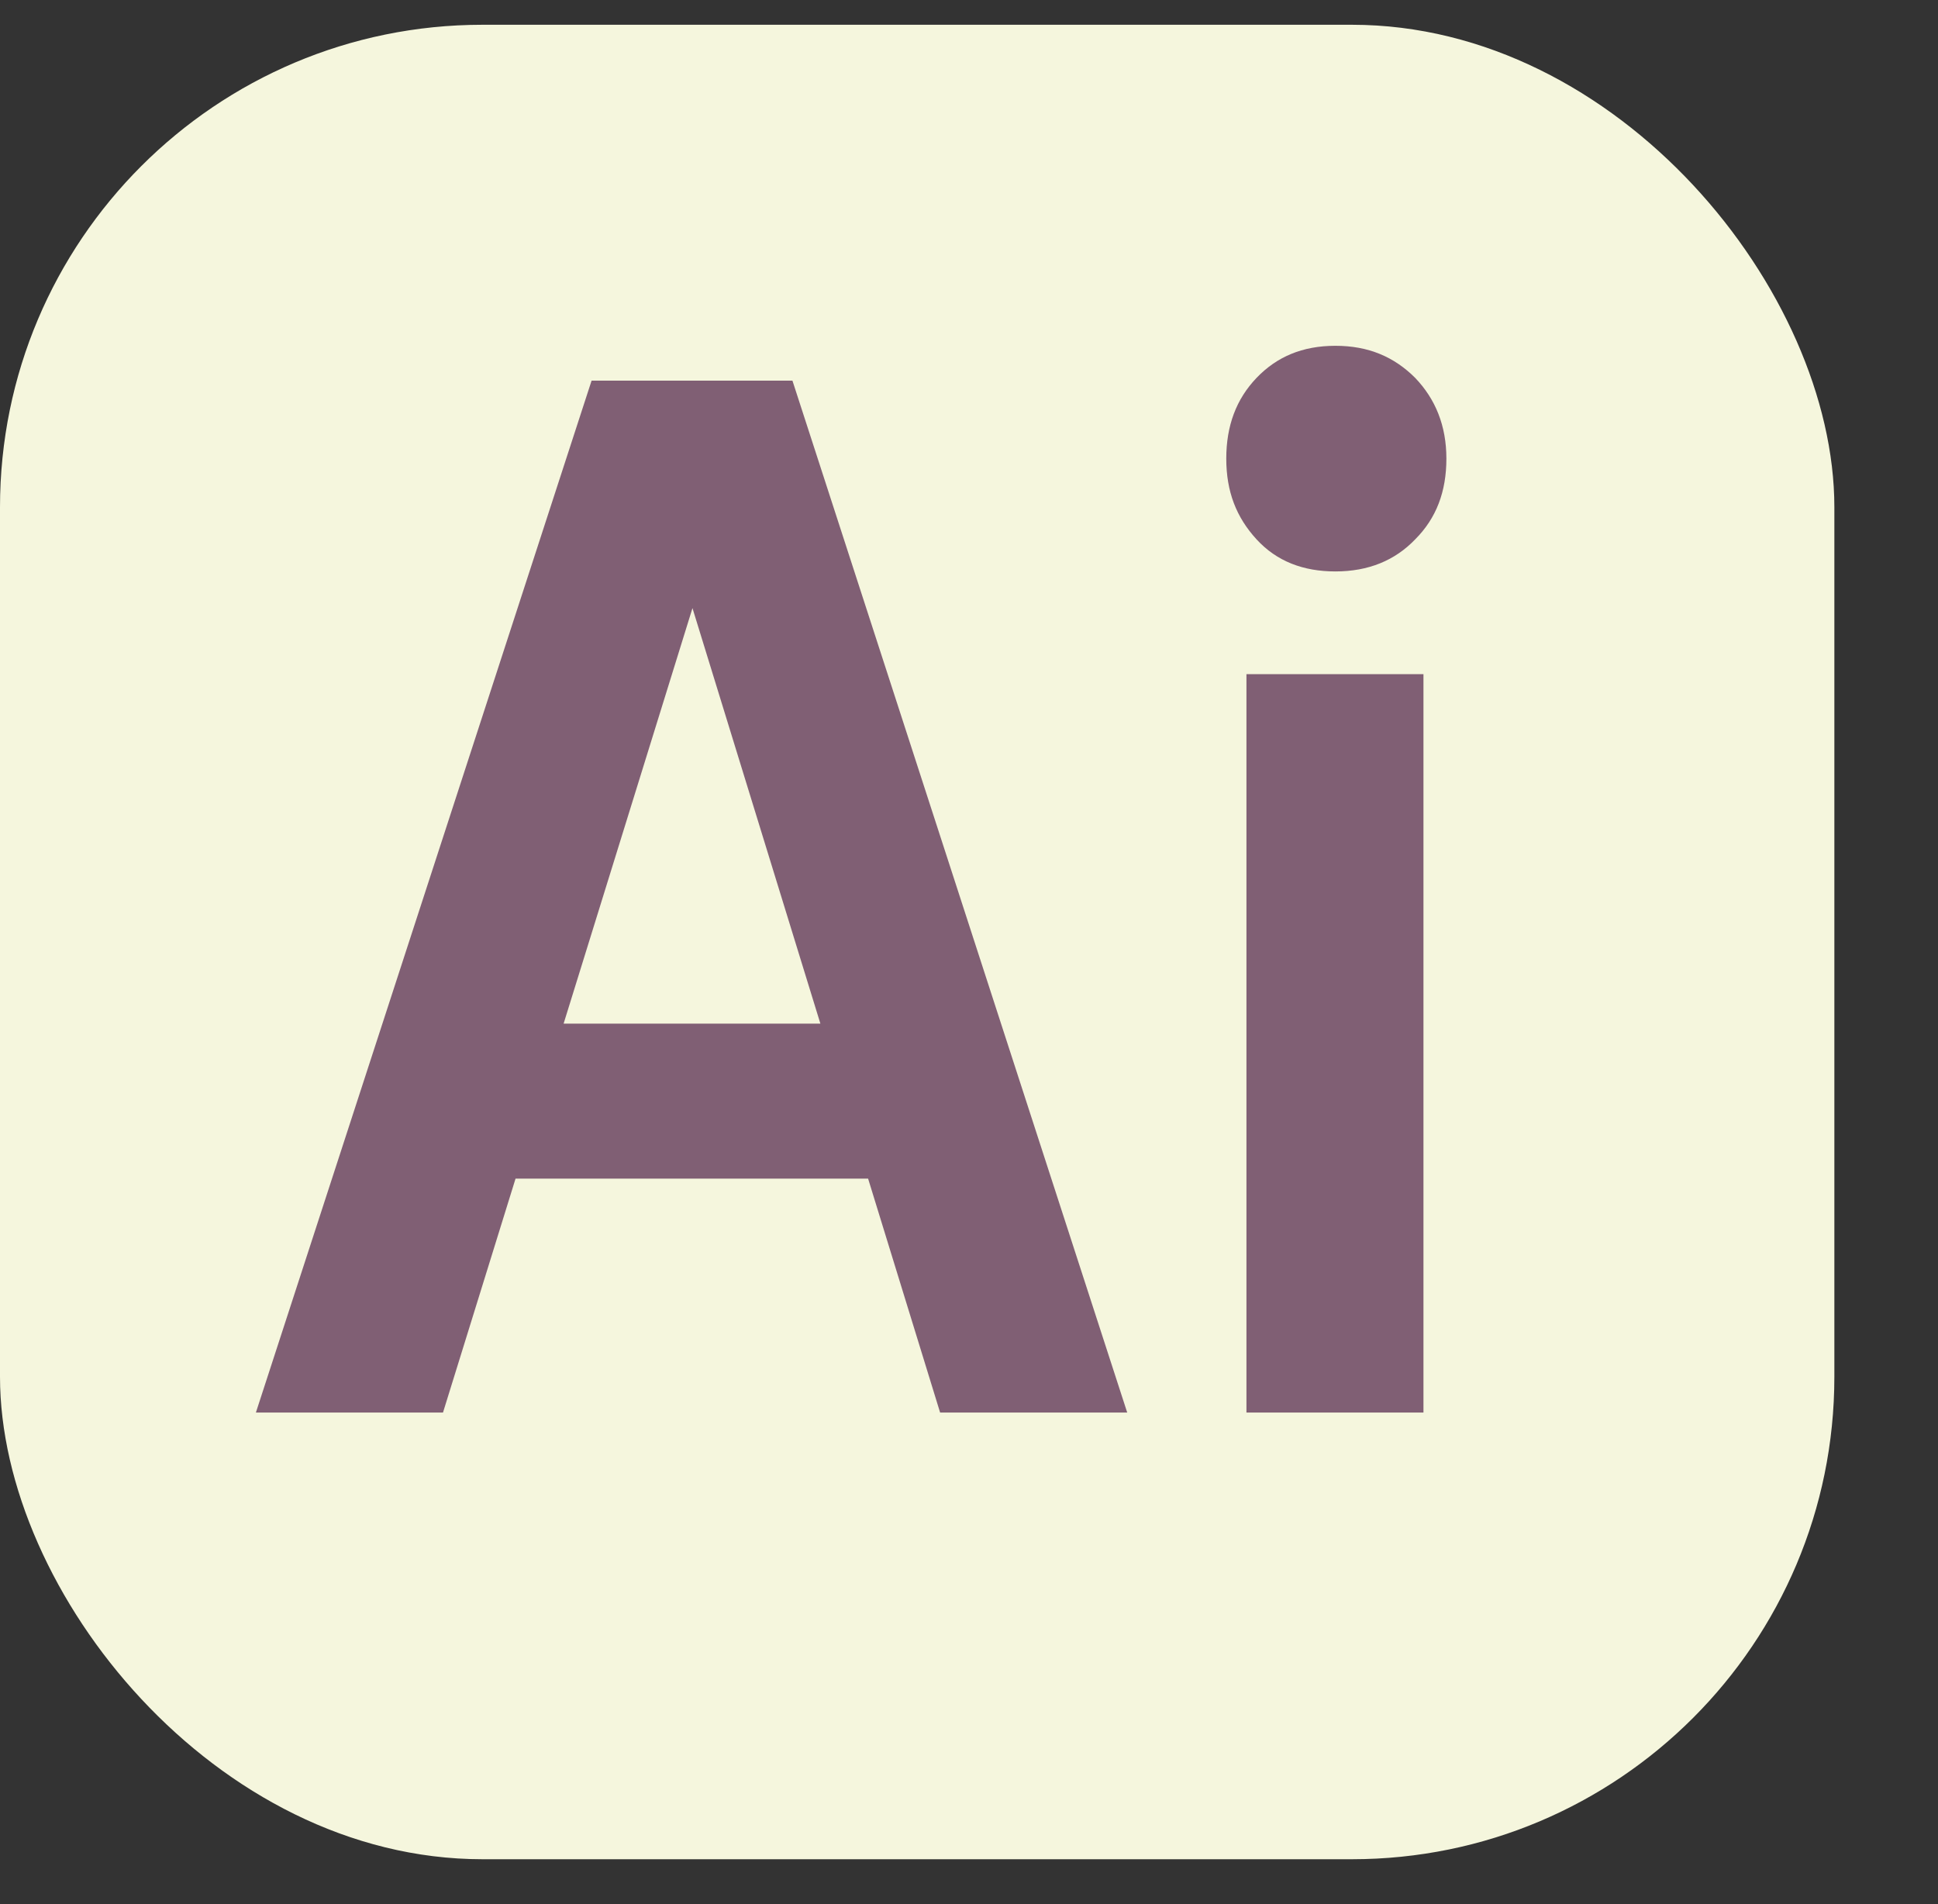 <?xml version="1.0" encoding="UTF-8"?>
<svg id="Capa_1" xmlns="http://www.w3.org/2000/svg" viewBox="0 0 21.13 20.76">
  <rect x="0" y="0" width="21.13" height="20.76" fill="#333333" stroke="none"/>
  <defs>
    <style>
      .cls-1 {
        fill: #805f74;
      }

      .cls-2 {
        isolation: isolate;
      }

      .cls-3 {
        fill: #f5f6dd;
      }
    </style>
  </defs>
  <rect class="cls-3" y=".27" width="20" height="20" rx="5.26" ry="5.26"/>
  <g class="cls-2">
    <path class="cls-1" d="M2.79,15.4l3.66-11.25h2.19l3.65,11.25h-2.04l-2.7-8.77-2.72,8.77h-2.03ZM4.41,12.85l.52-1.69h5.09l.5,1.69h-6.11Z"/>
    <path class="cls-1" d="M14.56,6.23c-.35,0-.64-.11-.86-.35s-.33-.52-.33-.88.11-.65.33-.88c.22-.23.5-.35.86-.35s.64.12.87.35c.22.23.34.52.34.88s-.11.65-.34.88c-.22.23-.51.35-.87.35ZM13.59,15.4V7.35h1.93v8.05h-1.93Z"/>
  </g>
</svg>